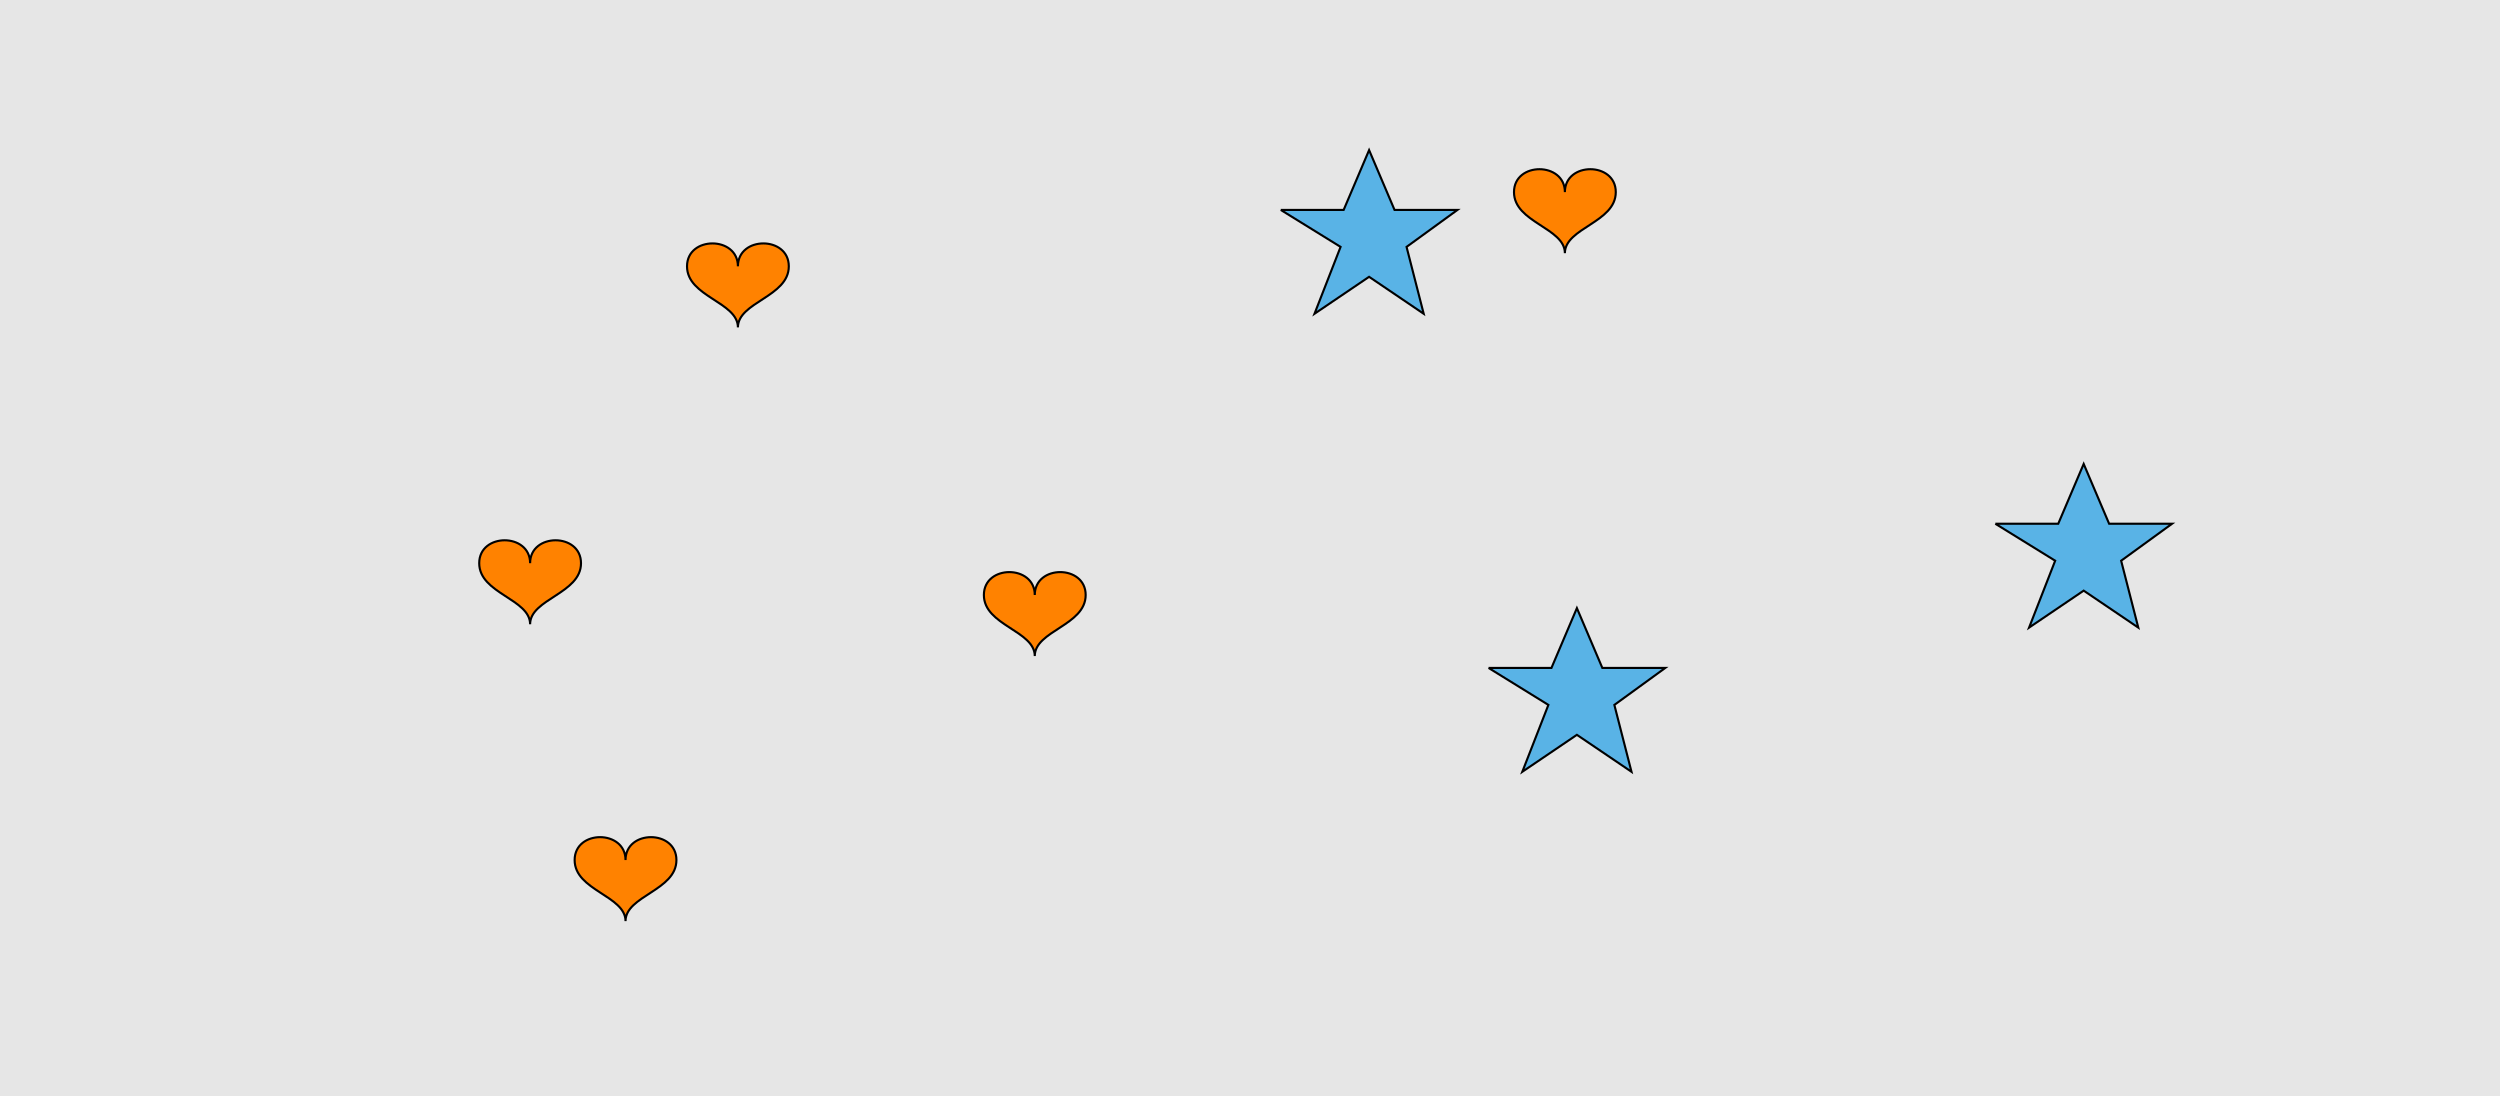 <?xml version="1.0" encoding="UTF-8"?>
<svg xmlns="http://www.w3.org/2000/svg" xmlns:xlink="http://www.w3.org/1999/xlink" width="1179pt" height="517pt" viewBox="0 0 1179 517" version="1.1">
<g id="surface1146">
<rect x="0" y="0" width="1179" height="517" style="fill:rgb(90%,90%,90%);fill-opacity:1;stroke:none;"/>
<path style="fill-rule:nonzero;fill:rgb(35%,70%,90%);fill-opacity:1;stroke-width:1;stroke-linecap:butt;stroke-linejoin:miter;stroke:rgb(0%,0%,0%);stroke-opacity:1;stroke-miterlimit:10;" d="M 941 247 L 970.664 247 L 982.664 218.785 L 994.664 247 L 1024.332 247 L 1000.332 264.438 L 1008.418 295.98 L 982.664 278.543 L 956.914 295.98 L 969.215 264.438 L 941 247 "/>
<path style="fill-rule:nonzero;fill:rgb(35%,70%,90%);fill-opacity:1;stroke-width:1;stroke-linecap:butt;stroke-linejoin:miter;stroke:rgb(0%,0%,0%);stroke-opacity:1;stroke-miterlimit:10;" d="M 702 315 L 731.664 315 L 743.664 286.785 L 755.664 315 L 785.332 315 L 761.332 332.438 L 769.418 363.98 L 743.664 346.543 L 717.914 363.98 L 730.215 332.438 L 702 315 "/>
<path style="fill-rule:nonzero;fill:rgb(35%,70%,90%);fill-opacity:1;stroke-width:1;stroke-linecap:butt;stroke-linejoin:miter;stroke:rgb(0%,0%,0%);stroke-opacity:1;stroke-miterlimit:10;" d="M 604 99 L 633.664 99 L 645.664 70.785 L 657.664 99 L 687.332 99 L 663.332 116.438 L 671.418 147.98 L 645.664 130.543 L 619.914 147.98 L 632.215 116.438 L 604 99 "/>
<path style="fill-rule:nonzero;fill:rgb(100%,51%,0%);fill-opacity:1;stroke-width:1;stroke-linecap:butt;stroke-linejoin:miter;stroke:rgb(0%,0%,0%);stroke-opacity:1;stroke-miterlimit:10;" d="M 488 280.602 C 488 266.199 464 266.199 464 280.602 C 464 295 488 297.398 488 309.398 C 488 297.398 512 295 512 280.602 C 512 266.199 488 266.199 488 280.602 "/>
<path style="fill-rule:nonzero;fill:rgb(100%,51%,0%);fill-opacity:1;stroke-width:1;stroke-linecap:butt;stroke-linejoin:miter;stroke:rgb(0%,0%,0%);stroke-opacity:1;stroke-miterlimit:10;" d="M 738 90.602 C 738 76.199 714 76.199 714 90.602 C 714 105 738 107.398 738 119.398 C 738 107.398 762 105 762 90.602 C 762 76.199 738 76.199 738 90.602 "/>
<path style="fill-rule:nonzero;fill:rgb(100%,51%,0%);fill-opacity:1;stroke-width:1;stroke-linecap:butt;stroke-linejoin:miter;stroke:rgb(0%,0%,0%);stroke-opacity:1;stroke-miterlimit:10;" d="M 250 265.602 C 250 251.199 226 251.199 226 265.602 C 226 280 250 282.398 250 294.398 C 250 282.398 274 280 274 265.602 C 274 251.199 250 251.199 250 265.602 "/>
<path style="fill-rule:nonzero;fill:rgb(100%,51%,0%);fill-opacity:1;stroke-width:1;stroke-linecap:butt;stroke-linejoin:miter;stroke:rgb(0%,0%,0%);stroke-opacity:1;stroke-miterlimit:10;" d="M 295 405.602 C 295 391.199 271 391.199 271 405.602 C 271 420 295 422.398 295 434.398 C 295 422.398 319 420 319 405.602 C 319 391.199 295 391.199 295 405.602 "/>
<path style="fill-rule:nonzero;fill:rgb(100%,51%,0%);fill-opacity:1;stroke-width:1;stroke-linecap:butt;stroke-linejoin:miter;stroke:rgb(0%,0%,0%);stroke-opacity:1;stroke-miterlimit:10;" d="M 348 125.602 C 348 111.199 324 111.199 324 125.602 C 324 140 348 142.398 348 154.398 C 348 142.398 372 140 372 125.602 C 372 111.199 348 111.199 348 125.602 "/>
</g>
</svg>
